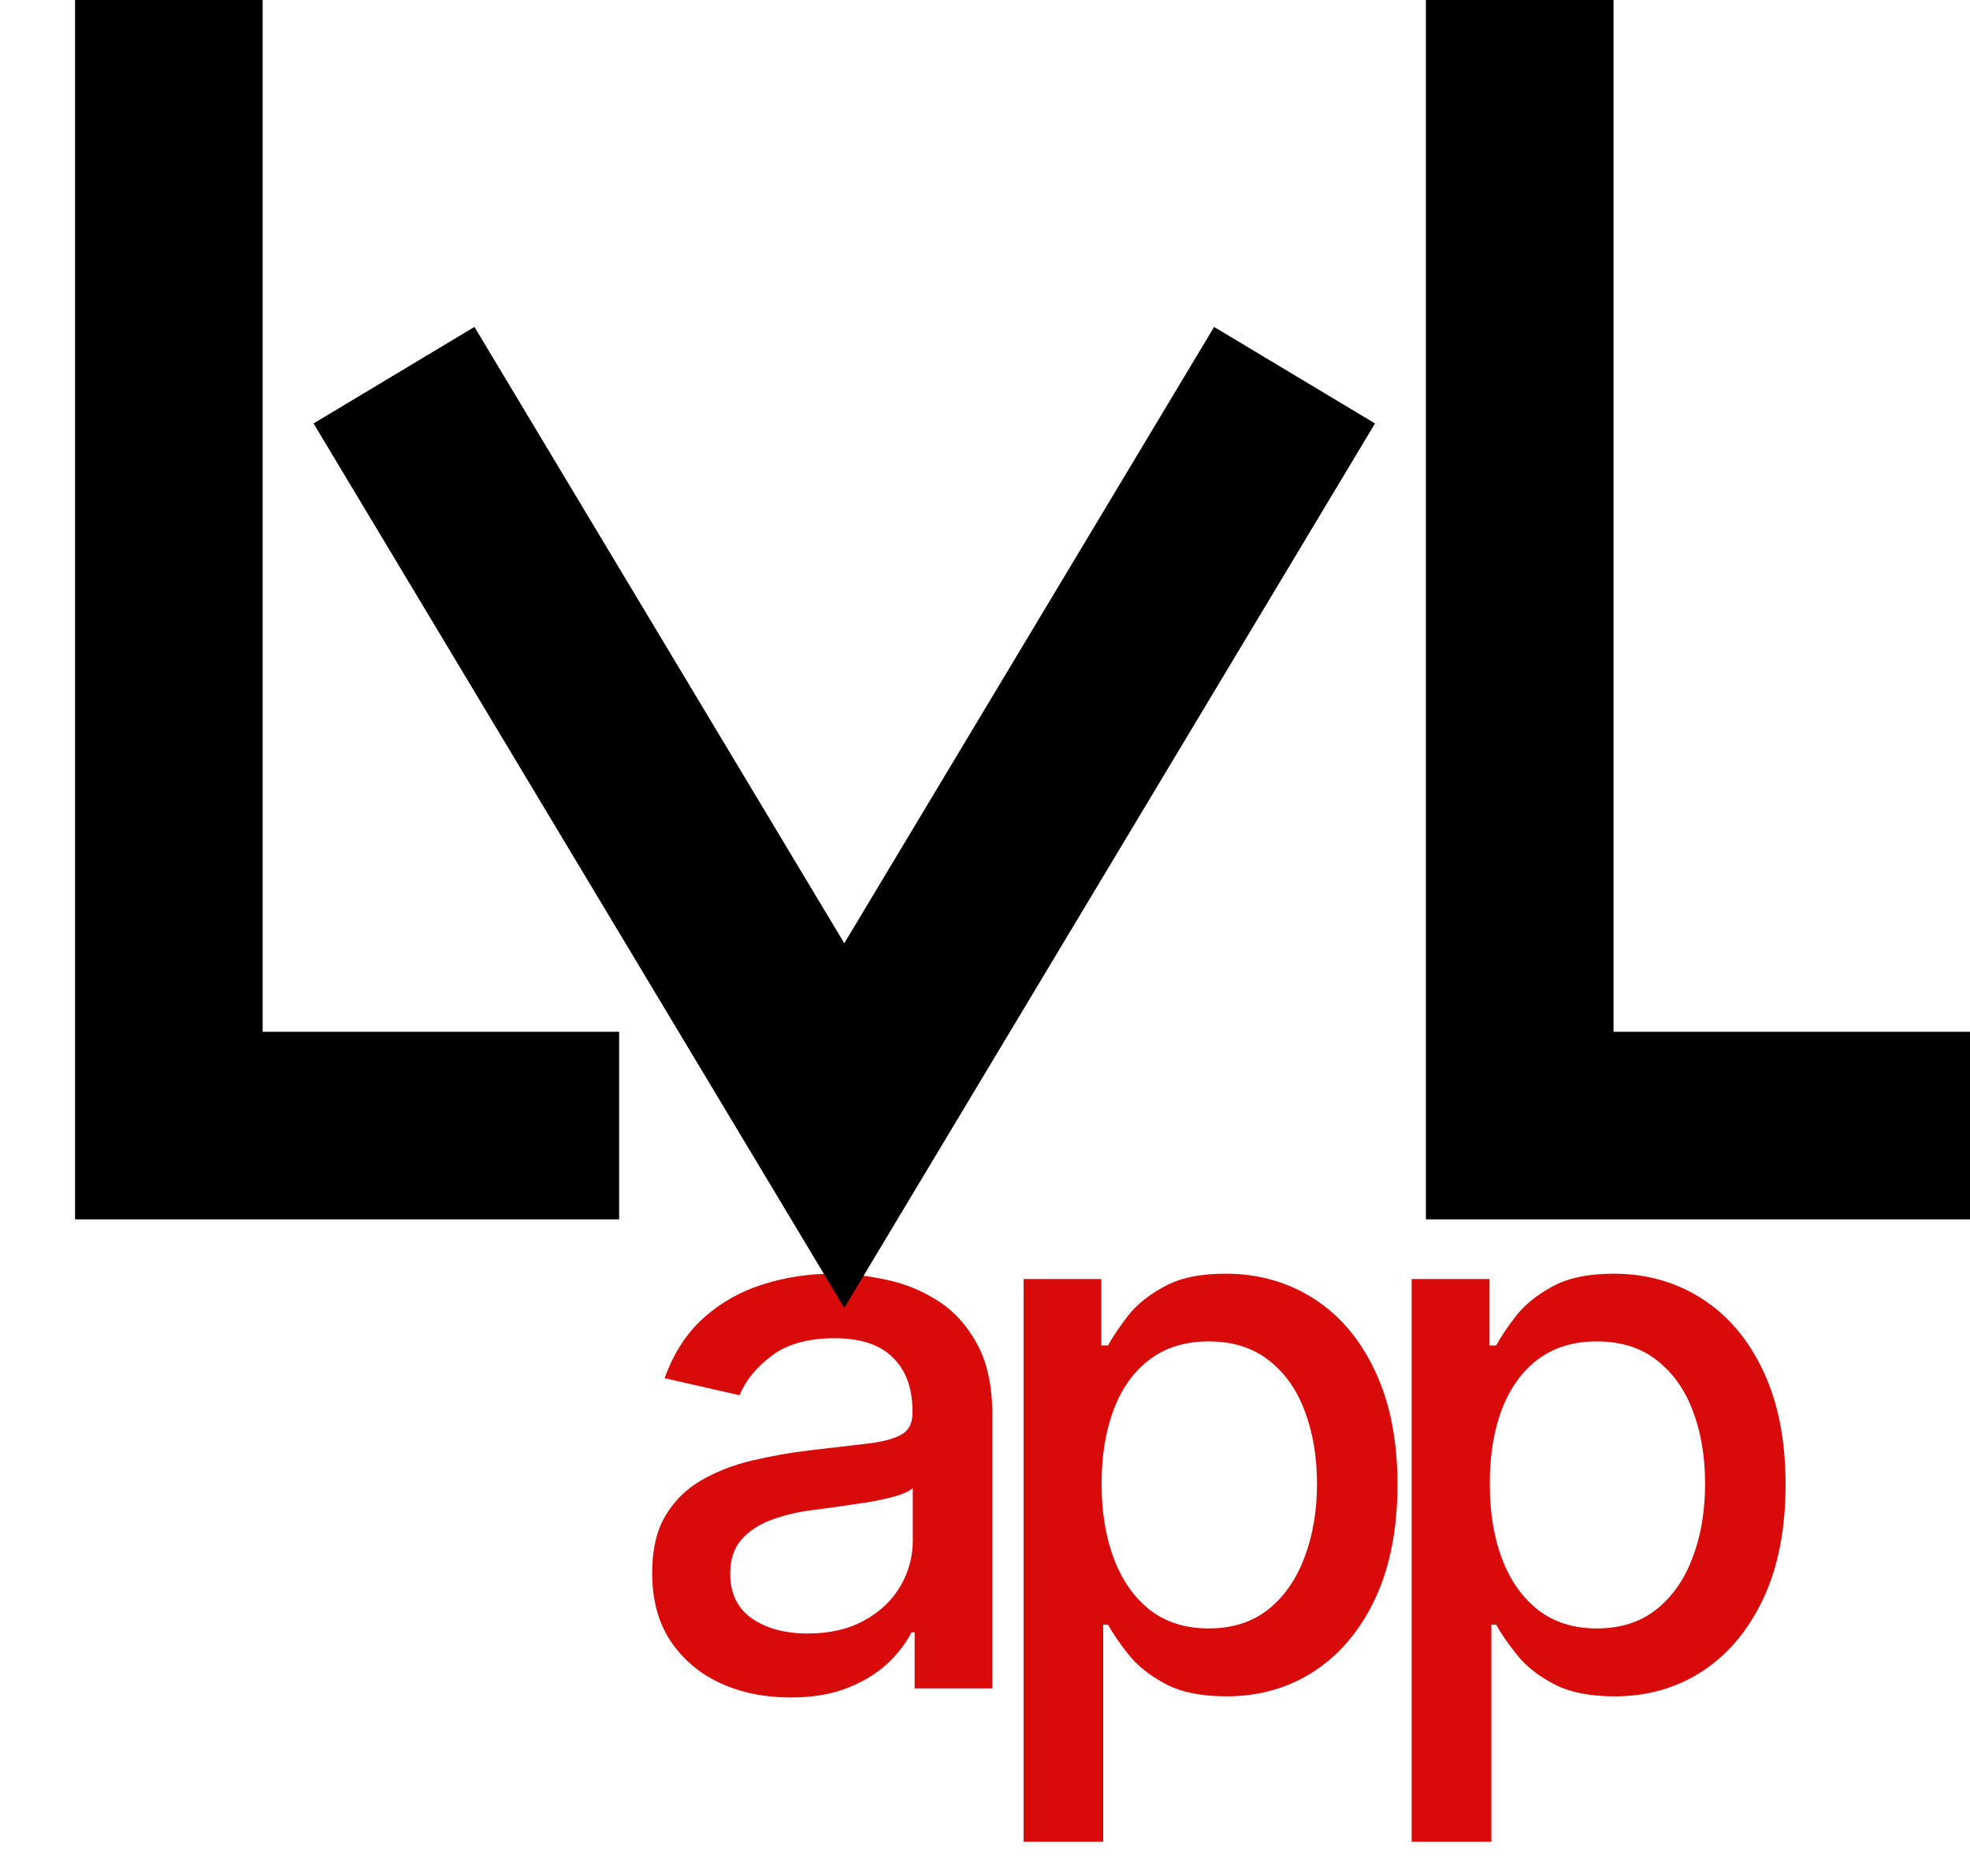 <svg width="21" height="20" viewBox="0 0 21 20" fill="none" xmlns="http://www.w3.org/2000/svg">
<path d="M8.426 18.097C8.15 18.097 7.9 18.046 7.676 17.943C7.453 17.839 7.276 17.688 7.145 17.491C7.016 17.294 6.952 17.053 6.952 16.767C6.952 16.521 6.999 16.318 7.094 16.159C7.188 16 7.316 15.874 7.477 15.781C7.638 15.688 7.818 15.618 8.017 15.571C8.216 15.524 8.418 15.488 8.625 15.463C8.886 15.433 9.098 15.408 9.261 15.389C9.424 15.368 9.543 15.335 9.616 15.29C9.69 15.244 9.727 15.171 9.727 15.068V15.048C9.727 14.8 9.657 14.608 9.517 14.472C9.379 14.335 9.172 14.267 8.898 14.267C8.612 14.267 8.386 14.331 8.222 14.457C8.059 14.582 7.946 14.722 7.883 14.875L7.085 14.693C7.18 14.428 7.318 14.214 7.5 14.051C7.684 13.886 7.895 13.767 8.133 13.693C8.372 13.617 8.623 13.579 8.886 13.579C9.061 13.579 9.245 13.6 9.44 13.642C9.637 13.682 9.821 13.756 9.991 13.864C10.164 13.972 10.305 14.126 10.415 14.327C10.525 14.526 10.579 14.784 10.579 15.102V18H9.75V17.403H9.716C9.661 17.513 9.579 17.621 9.469 17.727C9.359 17.833 9.218 17.921 9.045 17.991C8.873 18.062 8.667 18.097 8.426 18.097ZM8.611 17.415C8.846 17.415 9.046 17.368 9.213 17.276C9.382 17.183 9.509 17.062 9.597 16.912C9.686 16.76 9.73 16.599 9.73 16.426V15.864C9.7 15.894 9.641 15.922 9.554 15.949C9.469 15.973 9.371 15.995 9.261 16.014C9.151 16.031 9.044 16.047 8.94 16.062C8.836 16.076 8.749 16.087 8.679 16.097C8.514 16.117 8.364 16.152 8.227 16.202C8.093 16.251 7.985 16.322 7.903 16.415C7.824 16.506 7.784 16.627 7.784 16.778C7.784 16.989 7.862 17.148 8.017 17.256C8.172 17.362 8.37 17.415 8.611 17.415ZM10.911 19.636V13.636H11.74V14.344H11.811C11.861 14.253 11.932 14.148 12.024 14.028C12.117 13.909 12.246 13.805 12.411 13.716C12.576 13.625 12.793 13.579 13.064 13.579C13.416 13.579 13.731 13.669 14.008 13.847C14.284 14.025 14.501 14.281 14.658 14.617C14.817 14.952 14.897 15.355 14.897 15.827C14.897 16.298 14.818 16.703 14.661 17.04C14.504 17.375 14.288 17.634 14.013 17.815C13.739 17.995 13.425 18.085 13.073 18.085C12.808 18.085 12.591 18.041 12.422 17.952C12.256 17.863 12.125 17.759 12.03 17.639C11.935 17.52 11.863 17.414 11.811 17.321H11.76V19.636H10.911ZM11.743 15.818C11.743 16.125 11.788 16.394 11.877 16.625C11.966 16.856 12.095 17.037 12.263 17.168C12.432 17.296 12.638 17.361 12.883 17.361C13.136 17.361 13.348 17.294 13.519 17.159C13.689 17.023 13.818 16.838 13.905 16.605C13.994 16.372 14.039 16.11 14.039 15.818C14.039 15.53 13.995 15.272 13.908 15.043C13.823 14.813 13.694 14.633 13.522 14.5C13.351 14.367 13.138 14.301 12.883 14.301C12.636 14.301 12.428 14.365 12.258 14.492C12.089 14.618 11.961 14.796 11.874 15.023C11.787 15.25 11.743 15.515 11.743 15.818ZM15.048 19.636V13.636H15.878V14.344H15.949C15.998 14.253 16.069 14.148 16.162 14.028C16.255 13.909 16.384 13.805 16.548 13.716C16.713 13.625 16.931 13.579 17.202 13.579C17.554 13.579 17.868 13.669 18.145 13.847C18.422 14.025 18.638 14.281 18.796 14.617C18.955 14.952 19.034 15.355 19.034 15.827C19.034 16.298 18.956 16.703 18.798 17.04C18.641 17.375 18.425 17.634 18.151 17.815C17.876 17.995 17.563 18.085 17.21 18.085C16.945 18.085 16.728 18.041 16.56 17.952C16.393 17.863 16.262 17.759 16.168 17.639C16.073 17.52 16 17.414 15.949 17.321H15.898V19.636H15.048ZM15.881 15.818C15.881 16.125 15.925 16.394 16.014 16.625C16.103 16.856 16.232 17.037 16.401 17.168C16.569 17.296 16.776 17.361 17.02 17.361C17.274 17.361 17.486 17.294 17.656 17.159C17.827 17.023 17.956 16.838 18.043 16.605C18.132 16.372 18.176 16.11 18.176 15.818C18.176 15.53 18.133 15.272 18.046 15.043C17.96 14.813 17.831 14.633 17.659 14.5C17.489 14.367 17.276 14.301 17.02 14.301C16.774 14.301 16.565 14.365 16.395 14.492C16.226 14.618 16.099 14.796 16.011 15.023C15.924 15.25 15.881 15.515 15.881 15.818Z" fill="#D90A0A"/>
<path d="M1.8 0V12H6.6" stroke="black" stroke-width="2"/>
<path d="M16.2 0V12H21" stroke="black" stroke-width="2"/>
<path d="M4.2 4L9 12L13.8 4" stroke="black" stroke-width="2"/>
</svg>
